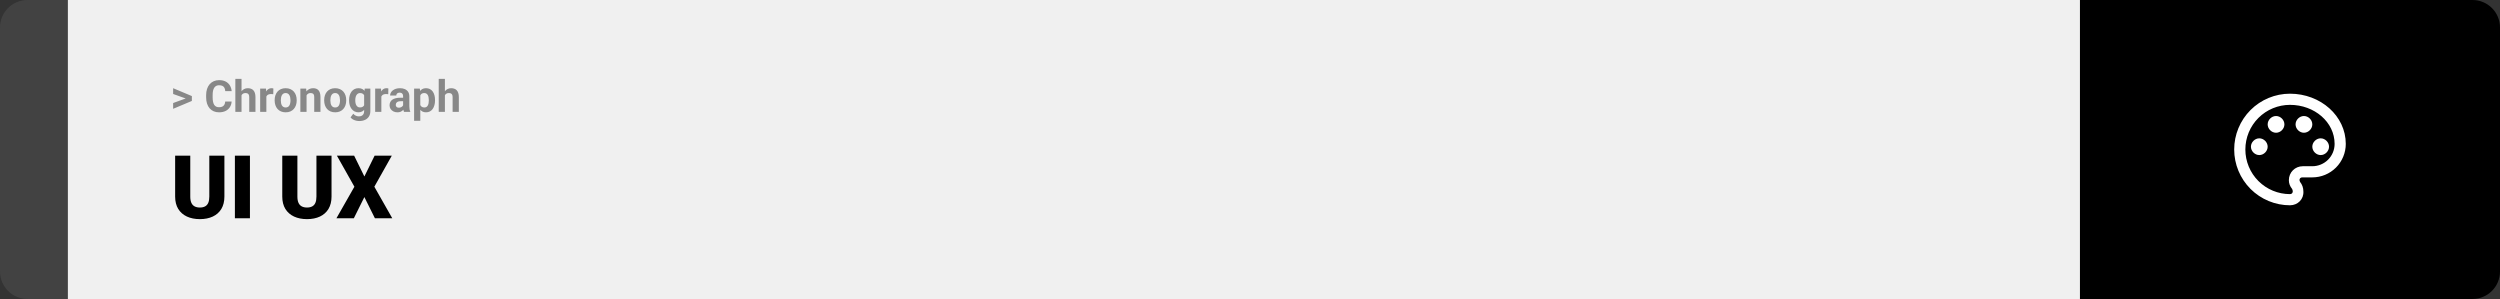 <svg width="1363" height="163" viewBox="0 0 1363 163" fill="none" xmlns="http://www.w3.org/2000/svg">
<rect x="0" y="0" width="1363" height="163" fill="#333333" stroke="none"/>
<path d="M0 15C0 6.716 6.716 0 15 0H37V163H15C6.716 163 0 156.284 0 148V15Z" fill="#424242"/>
<rect width="1097" height="163" transform="translate(37)" fill="#F0F0F0"/>
<path d="M101.906 53.922L94.394 51.238V48.086L104.602 52.375V54.637L101.906 53.922ZM94.394 56.172L101.918 53.43L104.602 52.785V55.035L94.394 59.324V56.172ZM122.789 55.34H126.293C126.223 56.488 125.906 57.508 125.344 58.398C124.789 59.289 124.012 59.984 123.012 60.484C122.02 60.984 120.824 61.234 119.426 61.234C118.332 61.234 117.352 61.047 116.484 60.672C115.617 60.289 114.875 59.742 114.258 59.031C113.648 58.32 113.184 57.461 112.863 56.453C112.543 55.445 112.383 54.316 112.383 53.066V51.883C112.383 50.633 112.547 49.504 112.875 48.496C113.211 47.48 113.688 46.617 114.305 45.906C114.93 45.195 115.676 44.648 116.543 44.266C117.41 43.883 118.379 43.691 119.449 43.691C120.871 43.691 122.07 43.949 123.047 44.465C124.031 44.98 124.793 45.691 125.332 46.598C125.879 47.504 126.207 48.535 126.316 49.691H122.801C122.762 49.004 122.625 48.422 122.391 47.945C122.156 47.461 121.801 47.098 121.324 46.855C120.855 46.605 120.23 46.48 119.449 46.48C118.863 46.48 118.352 46.59 117.914 46.809C117.477 47.027 117.109 47.359 116.812 47.805C116.516 48.25 116.293 48.812 116.145 49.492C116.004 50.164 115.934 50.953 115.934 51.859V53.066C115.934 53.949 116 54.727 116.133 55.398C116.266 56.062 116.469 56.625 116.742 57.086C117.023 57.539 117.383 57.883 117.82 58.117C118.266 58.344 118.801 58.457 119.426 58.457C120.16 58.457 120.766 58.34 121.242 58.105C121.719 57.871 122.082 57.523 122.332 57.062C122.59 56.602 122.742 56.027 122.789 55.34ZM131.684 43V61H128.309V43H131.684ZM131.203 54.215H130.277C130.285 53.332 130.402 52.52 130.629 51.777C130.855 51.027 131.18 50.379 131.602 49.832C132.023 49.277 132.527 48.848 133.113 48.543C133.707 48.238 134.363 48.086 135.082 48.086C135.707 48.086 136.273 48.176 136.781 48.355C137.297 48.527 137.738 48.809 138.105 49.199C138.48 49.582 138.77 50.086 138.973 50.711C139.176 51.336 139.277 52.094 139.277 52.984V61H135.879V52.961C135.879 52.398 135.797 51.957 135.633 51.637C135.477 51.309 135.246 51.078 134.941 50.945C134.645 50.805 134.277 50.734 133.84 50.734C133.355 50.734 132.941 50.824 132.598 51.004C132.262 51.184 131.992 51.434 131.789 51.754C131.586 52.066 131.438 52.434 131.344 52.855C131.25 53.277 131.203 53.73 131.203 54.215ZM145.219 51.086V61H141.844V48.32H145.02L145.219 51.086ZM149.039 48.238L148.98 51.367C148.816 51.344 148.617 51.324 148.383 51.309C148.156 51.285 147.949 51.273 147.762 51.273C147.285 51.273 146.871 51.336 146.52 51.461C146.176 51.578 145.887 51.754 145.652 51.988C145.426 52.223 145.254 52.508 145.137 52.844C145.027 53.18 144.965 53.562 144.949 53.992L144.27 53.781C144.27 52.961 144.352 52.207 144.516 51.52C144.68 50.824 144.918 50.219 145.23 49.703C145.551 49.188 145.941 48.789 146.402 48.508C146.863 48.227 147.391 48.086 147.984 48.086C148.172 48.086 148.363 48.102 148.559 48.133C148.754 48.156 148.914 48.191 149.039 48.238ZM149.742 54.789V54.543C149.742 53.613 149.875 52.758 150.141 51.977C150.406 51.188 150.793 50.504 151.301 49.926C151.809 49.348 152.434 48.898 153.176 48.578C153.918 48.25 154.77 48.086 155.73 48.086C156.691 48.086 157.547 48.25 158.297 48.578C159.047 48.898 159.676 49.348 160.184 49.926C160.699 50.504 161.09 51.188 161.355 51.977C161.621 52.758 161.754 53.613 161.754 54.543V54.789C161.754 55.711 161.621 56.566 161.355 57.355C161.09 58.137 160.699 58.82 160.184 59.406C159.676 59.984 159.051 60.434 158.309 60.754C157.566 61.074 156.715 61.234 155.754 61.234C154.793 61.234 153.938 61.074 153.188 60.754C152.445 60.434 151.816 59.984 151.301 59.406C150.793 58.82 150.406 58.137 150.141 57.355C149.875 56.566 149.742 55.711 149.742 54.789ZM153.117 54.543V54.789C153.117 55.32 153.164 55.816 153.258 56.277C153.352 56.738 153.5 57.145 153.703 57.496C153.914 57.84 154.188 58.109 154.523 58.305C154.859 58.5 155.27 58.598 155.754 58.598C156.223 58.598 156.625 58.5 156.961 58.305C157.297 58.109 157.566 57.84 157.77 57.496C157.973 57.145 158.121 56.738 158.215 56.277C158.316 55.816 158.367 55.32 158.367 54.789V54.543C158.367 54.027 158.316 53.543 158.215 53.09C158.121 52.629 157.969 52.223 157.758 51.871C157.555 51.512 157.285 51.23 156.949 51.027C156.613 50.824 156.207 50.723 155.73 50.723C155.254 50.723 154.848 50.824 154.512 51.027C154.184 51.23 153.914 51.512 153.703 51.871C153.5 52.223 153.352 52.629 153.258 53.09C153.164 53.543 153.117 54.027 153.117 54.543ZM167.133 51.027V61H163.758V48.32H166.922L167.133 51.027ZM166.641 54.215H165.727C165.727 53.277 165.848 52.434 166.09 51.684C166.332 50.926 166.672 50.281 167.109 49.75C167.547 49.211 168.066 48.801 168.668 48.52C169.277 48.23 169.957 48.086 170.707 48.086C171.301 48.086 171.844 48.172 172.336 48.344C172.828 48.516 173.25 48.789 173.602 49.164C173.961 49.539 174.234 50.035 174.422 50.652C174.617 51.27 174.715 52.023 174.715 52.914V61H171.316V52.902C171.316 52.34 171.238 51.902 171.082 51.59C170.926 51.277 170.695 51.059 170.391 50.934C170.094 50.801 169.727 50.734 169.289 50.734C168.836 50.734 168.441 50.824 168.105 51.004C167.777 51.184 167.504 51.434 167.285 51.754C167.074 52.066 166.914 52.434 166.805 52.855C166.695 53.277 166.641 53.73 166.641 54.215ZM176.742 54.789V54.543C176.742 53.613 176.875 52.758 177.141 51.977C177.406 51.188 177.793 50.504 178.301 49.926C178.809 49.348 179.434 48.898 180.176 48.578C180.918 48.25 181.77 48.086 182.73 48.086C183.691 48.086 184.547 48.25 185.297 48.578C186.047 48.898 186.676 49.348 187.184 49.926C187.699 50.504 188.09 51.188 188.355 51.977C188.621 52.758 188.754 53.613 188.754 54.543V54.789C188.754 55.711 188.621 56.566 188.355 57.355C188.09 58.137 187.699 58.82 187.184 59.406C186.676 59.984 186.051 60.434 185.309 60.754C184.566 61.074 183.715 61.234 182.754 61.234C181.793 61.234 180.938 61.074 180.188 60.754C179.445 60.434 178.816 59.984 178.301 59.406C177.793 58.82 177.406 58.137 177.141 57.355C176.875 56.566 176.742 55.711 176.742 54.789ZM180.117 54.543V54.789C180.117 55.32 180.164 55.816 180.258 56.277C180.352 56.738 180.5 57.145 180.703 57.496C180.914 57.84 181.188 58.109 181.523 58.305C181.859 58.5 182.27 58.598 182.754 58.598C183.223 58.598 183.625 58.5 183.961 58.305C184.297 58.109 184.566 57.84 184.77 57.496C184.973 57.145 185.121 56.738 185.215 56.277C185.316 55.816 185.367 55.32 185.367 54.789V54.543C185.367 54.027 185.316 53.543 185.215 53.09C185.121 52.629 184.969 52.223 184.758 51.871C184.555 51.512 184.285 51.23 183.949 51.027C183.613 50.824 183.207 50.723 182.73 50.723C182.254 50.723 181.848 50.824 181.512 51.027C181.184 51.23 180.914 51.512 180.703 51.871C180.5 52.223 180.352 52.629 180.258 53.09C180.164 53.543 180.117 54.027 180.117 54.543ZM198.855 48.32H201.914V60.578C201.914 61.734 201.656 62.715 201.141 63.52C200.633 64.332 199.922 64.945 199.008 65.359C198.094 65.781 197.031 65.992 195.82 65.992C195.289 65.992 194.727 65.922 194.133 65.781C193.547 65.641 192.984 65.422 192.445 65.125C191.914 64.828 191.469 64.453 191.109 64L192.598 62.008C192.988 62.461 193.441 62.812 193.957 63.062C194.473 63.32 195.043 63.449 195.668 63.449C196.277 63.449 196.793 63.336 197.215 63.109C197.637 62.891 197.961 62.566 198.188 62.137C198.414 61.715 198.527 61.203 198.527 60.602V51.25L198.855 48.32ZM190.324 54.812V54.566C190.324 53.598 190.441 52.719 190.676 51.93C190.918 51.133 191.258 50.449 191.695 49.879C192.141 49.309 192.68 48.867 193.312 48.555C193.945 48.242 194.66 48.086 195.457 48.086C196.301 48.086 197.008 48.242 197.578 48.555C198.148 48.867 198.617 49.312 198.984 49.891C199.352 50.461 199.637 51.137 199.84 51.918C200.051 52.691 200.215 53.539 200.332 54.461V55C200.215 55.883 200.039 56.703 199.805 57.461C199.57 58.219 199.262 58.883 198.879 59.453C198.496 60.016 198.02 60.453 197.449 60.766C196.887 61.078 196.215 61.234 195.434 61.234C194.652 61.234 193.945 61.074 193.312 60.754C192.688 60.434 192.152 59.984 191.707 59.406C191.262 58.828 190.918 58.148 190.676 57.367C190.441 56.586 190.324 55.734 190.324 54.812ZM193.699 54.566V54.812C193.699 55.336 193.75 55.824 193.852 56.277C193.953 56.73 194.109 57.133 194.32 57.484C194.539 57.828 194.809 58.098 195.129 58.293C195.457 58.48 195.844 58.574 196.289 58.574C196.906 58.574 197.41 58.445 197.801 58.188C198.191 57.922 198.484 57.559 198.68 57.098C198.875 56.637 198.988 56.105 199.02 55.504V53.969C199.004 53.477 198.938 53.035 198.82 52.645C198.703 52.246 198.539 51.906 198.328 51.625C198.117 51.344 197.844 51.125 197.508 50.969C197.172 50.812 196.773 50.734 196.312 50.734C195.867 50.734 195.48 50.836 195.152 51.039C194.832 51.234 194.562 51.504 194.344 51.848C194.133 52.191 193.973 52.598 193.863 53.066C193.754 53.527 193.699 54.027 193.699 54.566ZM207.914 51.086V61H204.539V48.32H207.715L207.914 51.086ZM211.734 48.238L211.676 51.367C211.512 51.344 211.312 51.324 211.078 51.309C210.852 51.285 210.645 51.273 210.457 51.273C209.98 51.273 209.566 51.336 209.215 51.461C208.871 51.578 208.582 51.754 208.348 51.988C208.121 52.223 207.949 52.508 207.832 52.844C207.723 53.18 207.66 53.562 207.645 53.992L206.965 53.781C206.965 52.961 207.047 52.207 207.211 51.52C207.375 50.824 207.613 50.219 207.926 49.703C208.246 49.188 208.637 48.789 209.098 48.508C209.559 48.227 210.086 48.086 210.68 48.086C210.867 48.086 211.059 48.102 211.254 48.133C211.449 48.156 211.609 48.191 211.734 48.238ZM219.773 58.141V52.492C219.773 52.086 219.707 51.738 219.574 51.449C219.441 51.152 219.234 50.922 218.953 50.758C218.68 50.594 218.324 50.512 217.887 50.512C217.512 50.512 217.188 50.578 216.914 50.711C216.641 50.836 216.43 51.02 216.281 51.262C216.133 51.496 216.059 51.773 216.059 52.094H212.684C212.684 51.555 212.809 51.043 213.059 50.559C213.309 50.074 213.672 49.648 214.148 49.281C214.625 48.906 215.191 48.613 215.848 48.402C216.512 48.191 217.254 48.086 218.074 48.086C219.059 48.086 219.934 48.25 220.699 48.578C221.465 48.906 222.066 49.398 222.504 50.055C222.949 50.711 223.172 51.531 223.172 52.516V57.941C223.172 58.637 223.215 59.207 223.301 59.652C223.387 60.09 223.512 60.473 223.676 60.801V61H220.266C220.102 60.656 219.977 60.227 219.891 59.711C219.812 59.188 219.773 58.664 219.773 58.141ZM220.219 53.277L220.242 55.188H218.355C217.91 55.188 217.523 55.238 217.195 55.34C216.867 55.441 216.598 55.586 216.387 55.773C216.176 55.953 216.02 56.164 215.918 56.406C215.824 56.648 215.777 56.914 215.777 57.203C215.777 57.492 215.844 57.754 215.977 57.988C216.109 58.215 216.301 58.395 216.551 58.527C216.801 58.652 217.094 58.715 217.43 58.715C217.938 58.715 218.379 58.613 218.754 58.41C219.129 58.207 219.418 57.957 219.621 57.66C219.832 57.363 219.941 57.082 219.949 56.816L220.84 58.246C220.715 58.566 220.543 58.898 220.324 59.242C220.113 59.586 219.844 59.91 219.516 60.215C219.188 60.512 218.793 60.758 218.332 60.953C217.871 61.141 217.324 61.234 216.691 61.234C215.887 61.234 215.156 61.074 214.5 60.754C213.852 60.426 213.336 59.977 212.953 59.406C212.578 58.828 212.391 58.172 212.391 57.438C212.391 56.773 212.516 56.184 212.766 55.668C213.016 55.152 213.383 54.719 213.867 54.367C214.359 54.008 214.973 53.738 215.707 53.559C216.441 53.371 217.293 53.277 218.262 53.277H220.219ZM229.148 50.758V65.875H225.773V48.32H228.902L229.148 50.758ZM237.176 54.52V54.766C237.176 55.688 237.066 56.543 236.848 57.332C236.637 58.121 236.324 58.809 235.91 59.395C235.496 59.973 234.98 60.426 234.363 60.754C233.754 61.074 233.051 61.234 232.254 61.234C231.48 61.234 230.809 61.078 230.238 60.766C229.668 60.453 229.188 60.016 228.797 59.453C228.414 58.883 228.105 58.223 227.871 57.473C227.637 56.723 227.457 55.918 227.332 55.059V54.414C227.457 53.492 227.637 52.648 227.871 51.883C228.105 51.109 228.414 50.441 228.797 49.879C229.188 49.309 229.664 48.867 230.227 48.555C230.797 48.242 231.465 48.086 232.23 48.086C233.035 48.086 233.742 48.238 234.352 48.543C234.969 48.848 235.484 49.285 235.898 49.855C236.32 50.426 236.637 51.105 236.848 51.895C237.066 52.684 237.176 53.559 237.176 54.52ZM233.789 54.766V54.52C233.789 53.98 233.742 53.484 233.648 53.031C233.562 52.57 233.422 52.168 233.227 51.824C233.039 51.48 232.789 51.215 232.477 51.027C232.172 50.832 231.801 50.734 231.363 50.734C230.902 50.734 230.508 50.809 230.18 50.957C229.859 51.105 229.598 51.32 229.395 51.602C229.191 51.883 229.039 52.219 228.938 52.609C228.836 53 228.773 53.441 228.75 53.934V55.562C228.789 56.141 228.898 56.66 229.078 57.121C229.258 57.574 229.535 57.934 229.91 58.199C230.285 58.465 230.777 58.598 231.387 58.598C231.832 58.598 232.207 58.5 232.512 58.305C232.816 58.102 233.062 57.824 233.25 57.473C233.445 57.121 233.582 56.715 233.66 56.254C233.746 55.793 233.789 55.297 233.789 54.766ZM242.566 43V61H239.191V43H242.566ZM242.086 54.215H241.16C241.168 53.332 241.285 52.52 241.512 51.777C241.738 51.027 242.062 50.379 242.484 49.832C242.906 49.277 243.41 48.848 243.996 48.543C244.59 48.238 245.246 48.086 245.965 48.086C246.59 48.086 247.156 48.176 247.664 48.355C248.18 48.527 248.621 48.809 248.988 49.199C249.363 49.582 249.652 50.086 249.855 50.711C250.059 51.336 250.16 52.094 250.16 52.984V61H246.762V52.961C246.762 52.398 246.68 51.957 246.516 51.637C246.359 51.309 246.129 51.078 245.824 50.945C245.527 50.805 245.16 50.734 244.723 50.734C244.238 50.734 243.824 50.824 243.48 51.004C243.145 51.184 242.875 51.434 242.672 51.754C242.469 52.066 242.32 52.434 242.227 52.855C242.133 53.277 242.086 53.73 242.086 54.215Z" fill="#888888"/>
<path d="M114.117 84.875H122.344V107.164C122.344 109.82 121.789 112.07 120.68 113.914C119.57 115.742 118.016 117.125 116.016 118.062C114.016 119 111.664 119.469 108.961 119.469C106.289 119.469 103.938 119 101.906 118.062C99.891 117.125 98.312 115.742 97.172 113.914C96.047 112.07 95.484 109.82 95.484 107.164V84.875H103.734V107.164C103.734 108.57 103.938 109.719 104.344 110.609C104.75 111.484 105.344 112.125 106.125 112.531C106.906 112.938 107.852 113.141 108.961 113.141C110.086 113.141 111.031 112.938 111.797 112.531C112.562 112.125 113.141 111.484 113.531 110.609C113.922 109.719 114.117 108.57 114.117 107.164V84.875ZM136.266 84.875V119H128.062V84.875H136.266ZM172.523 84.875H180.75V107.164C180.75 109.82 180.195 112.07 179.086 113.914C177.977 115.742 176.422 117.125 174.422 118.062C172.422 119 170.07 119.469 167.367 119.469C164.695 119.469 162.344 119 160.312 118.062C158.297 117.125 156.719 115.742 155.578 113.914C154.453 112.07 153.891 109.82 153.891 107.164V84.875H162.141V107.164C162.141 108.57 162.344 109.719 162.75 110.609C163.156 111.484 163.75 112.125 164.531 112.531C165.312 112.938 166.258 113.141 167.367 113.141C168.492 113.141 169.438 112.938 170.203 112.531C170.969 112.125 171.547 111.484 171.938 110.609C172.328 109.719 172.523 108.57 172.523 107.164V84.875ZM193.078 84.875L198.656 96.219L204.234 84.875H213.609L204.094 101.797L213.867 119H204.398L198.656 107.445L192.914 119H183.422L193.219 101.797L183.68 84.875H193.078Z" fill="black"/>
<path d="M1134 0H1348C1356.28 0 1363 6.716 1363 15V148C1363 156.284 1356.28 163 1348 163H1134V0Z" fill="black"/>
<path d="M1248.5 111.917C1244.51 111.917 1240.55 111.13 1236.86 109.601C1233.17 108.073 1229.82 105.832 1226.99 103.008C1221.29 97.304 1218.08 89.567 1218.08 81.5C1218.08 73.433 1221.29 65.696 1226.99 59.992C1232.7 54.288 1240.43 51.083 1248.5 51.083C1265.23 51.083 1278.92 63.25 1278.92 78.458C1278.92 83.299 1276.99 87.941 1273.57 91.363C1270.15 94.786 1265.51 96.708 1260.67 96.708H1255.19C1254.28 96.708 1253.67 97.317 1253.67 98.229C1253.67 98.533 1253.97 98.838 1253.97 99.142C1255.19 100.662 1255.8 102.487 1255.8 104.312C1256.1 108.571 1252.76 111.917 1248.5 111.917ZM1248.5 57.167C1242.05 57.167 1235.86 59.73 1231.29 64.294C1226.73 68.857 1224.17 75.046 1224.17 81.5C1224.17 87.954 1226.73 94.143 1231.29 98.706C1235.86 103.27 1242.05 105.833 1248.5 105.833C1249.41 105.833 1250.02 105.225 1250.02 104.312C1250.02 103.704 1249.72 103.4 1249.72 103.096C1248.5 101.575 1247.89 100.054 1247.89 98.229C1247.89 93.971 1251.24 90.625 1255.5 90.625H1260.67C1263.89 90.625 1266.99 89.343 1269.27 87.061C1271.55 84.78 1272.83 81.685 1272.83 78.458C1272.83 66.596 1261.88 57.167 1248.5 57.167ZM1231.77 75.417C1234.2 75.417 1236.33 77.546 1236.33 79.979C1236.33 82.412 1234.2 84.542 1231.77 84.542C1229.34 84.542 1227.21 82.412 1227.21 79.979C1227.21 77.546 1229.34 75.417 1231.77 75.417ZM1240.9 63.25C1243.33 63.25 1245.46 65.379 1245.46 67.812C1245.46 70.246 1243.33 72.375 1240.9 72.375C1238.46 72.375 1236.33 70.246 1236.33 67.812C1236.33 65.379 1238.46 63.25 1240.9 63.25ZM1256.1 63.25C1258.54 63.25 1260.67 65.379 1260.67 67.812C1260.67 70.246 1258.54 72.375 1256.1 72.375C1253.67 72.375 1251.54 70.246 1251.54 67.812C1251.54 65.379 1253.67 63.25 1256.1 63.25ZM1265.23 75.417C1267.66 75.417 1269.79 77.546 1269.79 79.979C1269.79 82.412 1267.66 84.542 1265.23 84.542C1262.8 84.542 1260.67 82.412 1260.67 79.979C1260.67 77.546 1262.8 75.417 1265.23 75.417Z" fill="white"/>
</svg>
